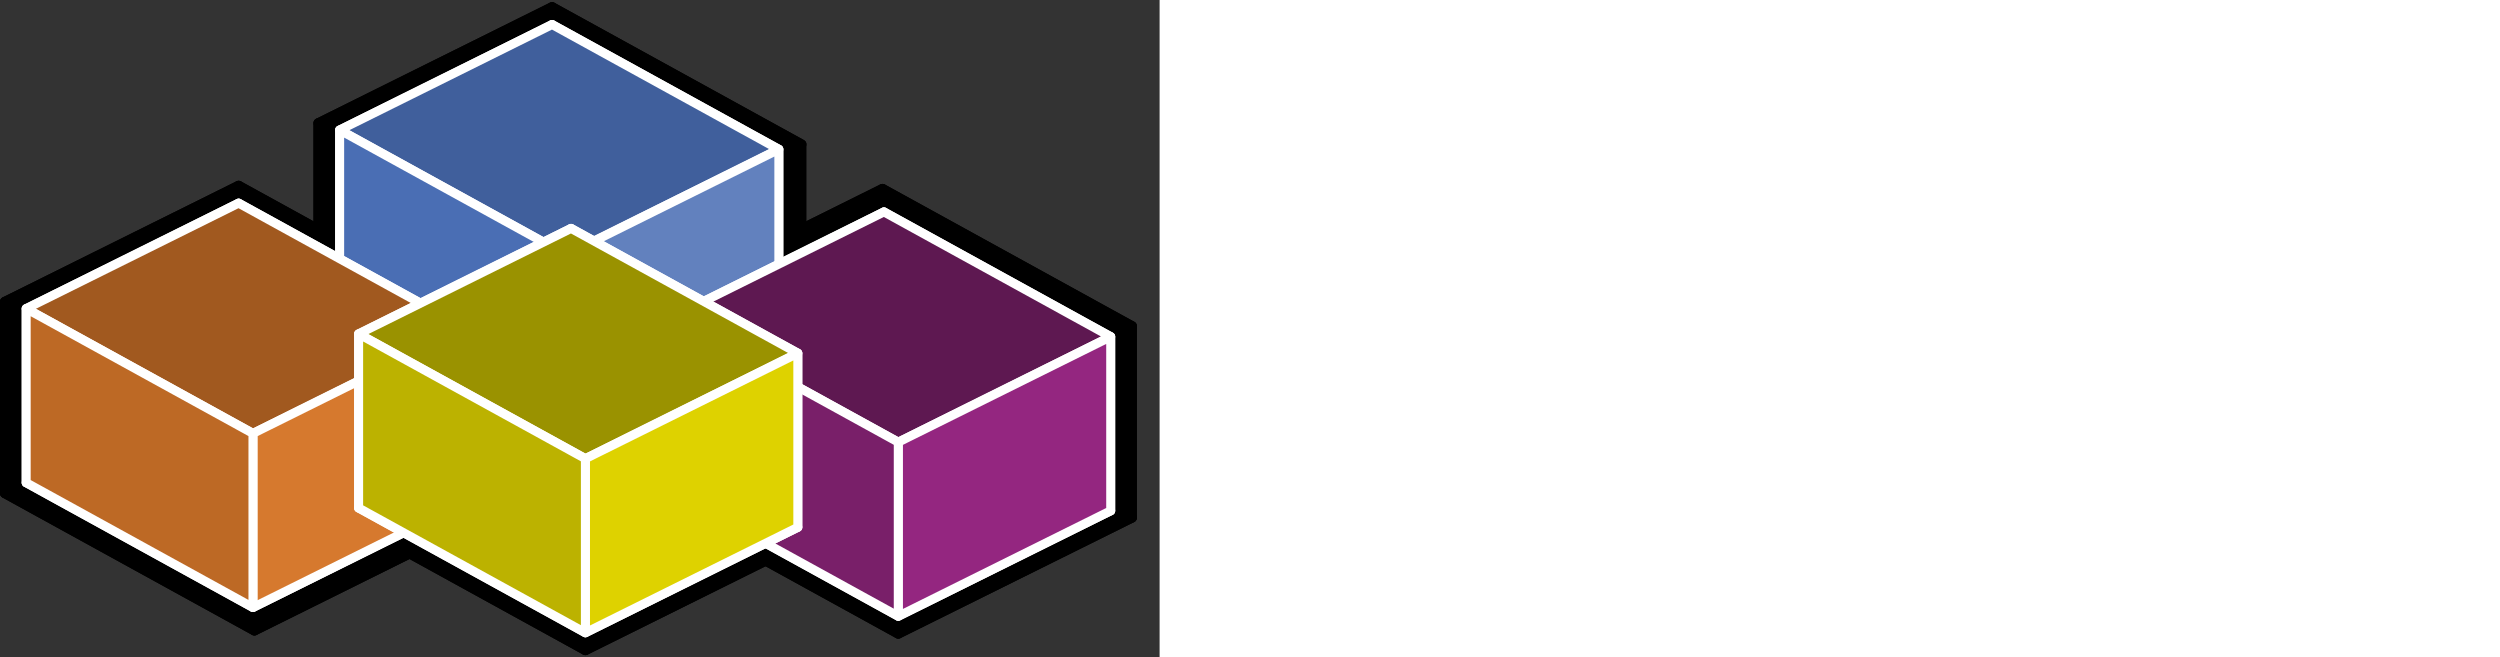 <?xml version="1.0" encoding="UTF-8" standalone="no"?>
<!-- Created with Inkscape (http://www.inkscape.org/) -->

<svg
   xmlns:dc="http://purl.org/dc/elements/1.1/"
   xmlns:cc="http://creativecommons.org/ns#"
   xmlns:rdf="http://www.w3.org/1999/02/22-rdf-syntax-ns#"
   xmlns:svg="http://www.w3.org/2000/svg"
   xmlns="http://www.w3.org/2000/svg"
   xmlns:sodipodi="http://sodipodi.sourceforge.net/DTD/sodipodi-0.dtd"
   xmlns:inkscape="http://www.inkscape.org/namespaces/inkscape"
   version="1.1"
   id="svg2"
   width="6309.144"
   height="1658.78"
   viewBox="0 0 6309.144 1658.78"
   sodipodi:docname="logo.svg"
   inkscape:version="0.92.4 (5da689c313, 2019-01-14)"
   inkscape:export-filename="C:\Users\senipah\Documents\Code\office_projects\vba\BetterArray\assets\logo.png"
   inkscape:export-xdpi="96"
   inkscape:export-ydpi="96">
  <rect x="0" y="0" width="6309.144" height="1658.78" fill="#333333" stroke="none"/>
  <defs
     id="defs6">
    <inkscape:perspective
       sodipodi:type="inkscape:persp3d"
       inkscape:vp_x="-5227.1051 : 2876.4771 : 0"
       inkscape:vp_y="1.919114e-13 : 3134.2543 : 0"
       inkscape:vp_z="10933.713 : 5428.9691 : 0"
       inkscape:persp3d-origin="4269.0073 : 867.9849 : 1"
       id="perspective5248" />
    <inkscape:perspective
       sodipodi:type="inkscape:persp3d"
       inkscape:vp_x="-5227.1051 : 2876.4771 : 0"
       inkscape:vp_y="1.919114e-13 : 3134.2543 : 0"
       inkscape:vp_z="10933.713 : 5428.9691 : 0"
       inkscape:persp3d-origin="4853.1069 : 1104.1102 : 1"
       id="perspective5248-2" />
    <inkscape:perspective
       sodipodi:type="inkscape:persp3d"
       inkscape:vp_x="-5227.1051 : 2876.4771 : 0"
       inkscape:vp_y="1.919114e-13 : 3134.2543 : 0"
       inkscape:vp_z="10933.713 : 5428.9691 : 0"
       inkscape:persp3d-origin="3401.3283 : 920.70432 : 1"
       id="perspective5248-5" />
    <inkscape:perspective
       sodipodi:type="inkscape:persp3d"
       inkscape:vp_x="-5227.1051 : 2876.4771 : 0"
       inkscape:vp_y="1.919114e-13 : 3134.2543 : 0"
       inkscape:vp_z="10933.713 : 5428.9691 : 0"
       inkscape:persp3d-origin="4870.7846 : 874.30044 : 1"
       id="perspective5248-8" />
  </defs>
  <sodipodi:namedview
     pagecolor="#ffffff"
     bordercolor="#666666"
     borderopacity="1"
     objecttolerance="10"
     gridtolerance="10"
     guidetolerance="10"
     inkscape:pageopacity="0"
     inkscape:pageshadow="2"
     inkscape:window-width="1920"
     inkscape:window-height="1000"
     id="namedview4"
     showgrid="false"
     inkscape:pagecheckerboard="true"
     inkscape:zoom="0.16"
     inkscape:cx="3409.5351"
     inkscape:cy="946.9731"
     inkscape:window-x="-11"
     inkscape:window-y="-11"
     inkscape:window-maximized="1"
     inkscape:current-layer="svg2"
     fit-margin-top="0"
     fit-margin-left="0"
     fit-margin-right="0"
     fit-margin-bottom="0" />
  <g
     sodipodi:type="inkscape:box3d"
     id="g5362"
     inkscape:perspectiveID="#perspective5248"
     inkscape:corner0="-0.82509694 : 1.9969221 : -0.00011119713 : 1"
     inkscape:corner7="-0.82523828 : 1.9960494 : 0 : 1">
    <path
       sodipodi:type="inkscape:box3dside"
       id="path5364"
       style="fill:#353564;fill-rule:evenodd;stroke:none;stroke-linejoin:round"
       inkscape:box3dsidetype="6"
       d="m 8580.66,-2354.558 v 2.735 l 1.216,-0.604 v -2.735 z"
       points="8580.66,-2351.823 8581.876,-2352.427 8581.876,-2355.162 8580.66,-2354.558 " />
    <path
       sodipodi:type="inkscape:box3dside"
       id="path5374"
       style="fill:#e9e9ff;fill-rule:evenodd;stroke:none;stroke-linejoin:round"
       inkscape:box3dsidetype="11"
       d="m 8581.876,-2355.162 0.739,0.407 v 2.735 l -0.739,-0.406 z"
       points="8582.615,-2354.756 8582.615,-2352.02 8581.876,-2352.427 8581.876,-2355.162 " />
    <path
       sodipodi:type="inkscape:box3dside"
       id="path5372"
       style="fill:#afafde;fill-rule:evenodd;stroke:none;stroke-linejoin:round"
       inkscape:box3dsidetype="13"
       d="m 8580.66,-2351.823 0.739,0.406 1.216,-0.604 -0.739,-0.406 z"
       points="8581.399,-2351.417 8582.615,-2352.02 8581.876,-2352.427 8580.66,-2351.823 " />
    <path
       sodipodi:type="inkscape:box3dside"
       id="path5366"
       style="fill:#4d4d9f;fill-rule:evenodd;stroke:none;stroke-linejoin:round"
       inkscape:box3dsidetype="5"
       d="m 8580.66,-2354.558 0.739,0.407 1.216,-0.604 -0.739,-0.407 z"
       points="8581.399,-2354.152 8582.615,-2354.756 8581.876,-2355.162 8580.66,-2354.558 " />
    <path
       sodipodi:type="inkscape:box3dside"
       id="path5370"
       style="fill:#d7d7ff;fill-rule:evenodd;stroke:none;stroke-linejoin:round"
       inkscape:box3dsidetype="14"
       d="m 8581.399,-2354.152 v 2.735 l 1.216,-0.604 v -2.735 z"
       points="8581.399,-2351.417 8582.615,-2352.02 8582.615,-2354.756 8581.399,-2354.152 " />
    <path
       sodipodi:type="inkscape:box3dside"
       id="path5368"
       style="fill:#8686bf;fill-rule:evenodd;stroke:none;stroke-linejoin:round"
       inkscape:box3dsidetype="3"
       d="m 8580.66,-2354.558 0.739,0.407 v 2.735 l -0.739,-0.406 z"
       points="8581.399,-2354.152 8581.399,-2351.417 8580.66,-2351.823 8580.66,-2354.558 " />
  </g>
  <flowRoot
     xml:space="preserve"
     id="flowRoot6591"
     style="font-style:normal;font-weight:normal;font-size:40px;line-height:1.25;font-family:sans-serif;letter-spacing:0px;word-spacing:0px;fill:#000000;fill-opacity:1;stroke:none"
     transform="translate(-2886.611,3433.883)"><flowRegion
       id="flowRegion6593"><rect
         id="rect6595"
         width="3412.5"
         height="706.25"
         x="1881.25"
         y="203.955" /></flowRegion><flowPara
       id="flowPara6597"></flowPara></flowRoot>  <flowRoot
     xml:space="preserve"
     id="flowRoot6599"
     style="font-style:normal;font-weight:normal;font-size:40px;line-height:1;font-family:sans-serif;letter-spacing:0px;word-spacing:0px;fill:#ffffff;fill-opacity:1;stroke:none;stroke-width:3.78;stroke-miterlimit:4;stroke-dasharray:none"
     transform="matrix(5.441,0,0,3.209,-8261.641,-640.676)"><flowRegion
       id="flowRegion6601"
       style="line-height:1;fill:#ffffff;stroke-width:3.78;stroke-miterlimit:4;stroke-dasharray:none"><rect
         id="rect6603"
         width="753.125"
         height="671.875"
         x="2056.25"
         y="185.205"
         style="line-height:1;fill:#ffffff;stroke-width:3.78;stroke-miterlimit:4;stroke-dasharray:none" /></flowRegion><flowPara
       id="flowPara6605"
       style="font-style:normal;font-variant:normal;font-weight:normal;font-stretch:normal;font-size:191.457px;line-height:1;font-family:'Segoe UI';-inkscape-font-specification:'Segoe UI';fill:#ff0000;stroke:#000000;stroke-width:3.78;stroke-miterlimit:4;stroke-dasharray:none;stroke-opacity:1">VBA</flowPara><flowPara
       style="font-style:normal;font-variant:normal;font-weight:normal;font-stretch:normal;font-size:191.457px;line-height:1;font-family:'Segoe UI';-inkscape-font-specification:'Segoe UI';fill:#ffffff;stroke:#000000;stroke-width:3.78;stroke-miterlimit:4;stroke-dasharray:none;stroke-opacity:1"
       id="flowPara6609"><flowSpan
   style="font-style:normal;font-variant:normal;font-weight:normal;font-stretch:normal;font-size:191.457px;font-family:'Segoe UI';-inkscape-font-specification:'Segoe UI';fill:#ff0000"
   id="flowSpan6615">B</flowSpan>ETTER</flowPara><flowPara
       style="font-style:normal;font-variant:normal;font-weight:normal;font-stretch:normal;font-size:191.457px;line-height:1;font-family:'Segoe UI';-inkscape-font-specification:'Segoe UI';fill:#ffffff;stroke:#000000;stroke-width:3.78;stroke-miterlimit:4;stroke-dasharray:none;stroke-opacity:1"
       id="flowPara6611"><flowSpan
   style="font-style:normal;font-variant:normal;font-weight:normal;font-stretch:normal;font-size:191.457px;font-family:'Segoe UI';-inkscape-font-specification:'Segoe UI';fill:#ff0000"
   id="flowSpan6613">A</flowSpan>RRAY</flowPara></flowRoot>  <g
     id="g6802"
     transform="translate(-2910.124,-1104.918)">
    <path
       d="m 3713.672,1415.679 v 483.286 l 589.722,-292.817 v -483.286 z"
       style="fill:#000000;fill-rule:evenodd;stroke:#000000;stroke-width:24.945;stroke-linejoin:round;stroke-miterlimit:4;stroke-dasharray:none"
       id="path6571"
       inkscape:connector-curvature="0" />
    <path
       d="m 4303.394,1122.861 629.51,346.42 v 483.286 l -629.51,-346.42 z"
       style="fill:#000000;fill-rule:evenodd;stroke:#000000;stroke-width:24.945;stroke-linejoin:round;stroke-miterlimit:4;stroke-dasharray:none"
       id="path6573"
       inkscape:connector-curvature="0" />
    <path
       d="m 3626.307,1837.499 629.51,346.42 589.722,-292.817 -629.51,-346.42 z"
       style="fill:#000000;fill-rule:evenodd;stroke:#000000;stroke-width:24.945;stroke-linejoin:round;stroke-miterlimit:4;stroke-dasharray:none"
       id="path6575"
       inkscape:connector-curvature="0" />
    <path
       d="m 3713.672,1415.679 629.51,346.42 589.722,-292.818 -629.51,-346.42 z"
       style="fill:#000000;fill-opacity:1;fill-rule:evenodd;stroke:#000000;stroke-width:24.945;stroke-linejoin:round;stroke-miterlimit:4;stroke-dasharray:none"
       id="path6577"
       inkscape:connector-curvature="0" />
    <path
       d="m 3713.672,1415.679 629.51,346.42 v 483.286 l -629.51,-346.42 z"
       style="fill:#000000;fill-opacity:1;fill-rule:evenodd;stroke:#000000;stroke-width:24.945;stroke-linejoin:round;stroke-miterlimit:4;stroke-dasharray:none"
       id="path6581"
       inkscape:connector-curvature="0" />
    <path
       d="m 4547.535,1874.379 v 483.286 l 589.722,-292.818 v -483.286 z"
       style="fill:#000000;fill-rule:evenodd;stroke:#000000;stroke-width:24.945;stroke-linejoin:round;stroke-miterlimit:4;stroke-dasharray:none"
       id="path6531"
       inkscape:connector-curvature="0" />
    <path
       d="m 5137.257,1581.562 629.51,346.42 v 483.286 l -629.51,-346.42 z"
       style="fill:#000000;fill-rule:evenodd;stroke:#000000;stroke-width:24.945;stroke-linejoin:round;stroke-miterlimit:4;stroke-dasharray:none"
       id="path6533"
       inkscape:connector-curvature="0" />
    <path
       d="m 4547.535,2357.665 629.51,346.42 589.722,-292.818 -629.51,-346.42 z"
       style="fill:#000000;fill-rule:evenodd;stroke:#000000;stroke-width:24.945;stroke-linejoin:round;stroke-miterlimit:4;stroke-dasharray:none"
       id="path6535"
       inkscape:connector-curvature="0" />
    <path
       d="m 4547.535,1874.379 629.51,346.42 589.722,-292.818 -629.51,-346.42 z"
       style="fill:#000000;fill-opacity:1;fill-rule:evenodd;stroke:#000000;stroke-width:24.945;stroke-linejoin:round;stroke-miterlimit:4;stroke-dasharray:none"
       id="path6537"
       inkscape:connector-curvature="0" />
    <path
       d="m 5177.045,2220.799 v 483.286 l 589.722,-292.818 v -483.286 z"
       style="fill:#000000;fill-opacity:1;fill-rule:evenodd;stroke:#000000;stroke-width:24.945;stroke-linejoin:round;stroke-miterlimit:4;stroke-dasharray:none"
       id="path6539"
       inkscape:connector-curvature="0" />
    <path
       d="m 4547.535,1874.379 629.51,346.42 v 483.286 l -629.51,-346.42 z"
       style="fill:#000000;fill-opacity:1;fill-rule:evenodd;stroke:#000000;stroke-width:24.945;stroke-linejoin:round;stroke-miterlimit:4;stroke-dasharray:none"
       id="path6541"
       inkscape:connector-curvature="0" />
    <path
       d="m 2922.597,1866.459 v 483.286 l 589.722,-292.818 v -483.286 z"
       style="fill:#000000;fill-rule:evenodd;stroke:#000000;stroke-width:24.945;stroke-linejoin:round;stroke-miterlimit:4;stroke-dasharray:none"
       id="path6551"
       inkscape:connector-curvature="0" />
    <path
       d="m 3512.318,1573.642 629.51,346.42 v 483.286 l -629.51,-346.42 z"
       style="fill:#000000;fill-rule:evenodd;stroke:#000000;stroke-width:24.945;stroke-linejoin:round;stroke-miterlimit:4;stroke-dasharray:none"
       id="path6553"
       inkscape:connector-curvature="0" />
    <path
       d="m 2922.597,2349.745 629.51,346.419 589.722,-292.817 -629.51,-346.42 z"
       style="fill:#000000;fill-rule:evenodd;stroke:#000000;stroke-width:24.945;stroke-linejoin:round;stroke-miterlimit:4;stroke-dasharray:none"
       id="path6555"
       inkscape:connector-curvature="0" />
    <path
       d="m 2922.597,1866.459 629.51,346.42 589.722,-292.818 -629.51,-346.42 z"
       style="fill:#000000;fill-opacity:1;fill-rule:evenodd;stroke:#000000;stroke-width:24.945;stroke-linejoin:round;stroke-miterlimit:4;stroke-dasharray:none"
       id="path6557"
       inkscape:connector-curvature="0" />
    <path
       d="m 3552.106,2212.879 v 483.286 l 589.722,-292.817 v -483.286 z"
       style="fill:#000000;fill-opacity:1;fill-rule:evenodd;stroke:#000000;stroke-width:24.945;stroke-linejoin:round;stroke-miterlimit:4;stroke-dasharray:none"
       id="path6559"
       inkscape:connector-curvature="0" />
    <path
       d="m 2922.597,1866.459 629.51,346.42 v 483.286 l -629.51,-346.419 z"
       style="fill:#000000;fill-opacity:1;fill-rule:evenodd;stroke:#000000;stroke-width:24.945;stroke-linejoin:round;stroke-miterlimit:4;stroke-dasharray:none"
       id="path6561"
       inkscape:connector-curvature="0" />
    <path
       d="m 3678.972,1920.217 v 483.286 l 589.722,-292.818 v -483.286 z"
       style="fill:#000000;fill-rule:evenodd;stroke:#000000;stroke-width:24.945;stroke-linejoin:round;stroke-miterlimit:4;stroke-dasharray:none"
       id="path6511"
       inkscape:connector-curvature="0" />
    <path
       d="m 4268.694,1627.399 629.51,346.42 v 483.286 L 4268.694,2110.685 Z"
       style="fill:#000000;fill-rule:evenodd;stroke:#000000;stroke-width:24.945;stroke-linejoin:round;stroke-miterlimit:4;stroke-dasharray:none"
       id="path6513"
       inkscape:connector-curvature="0" />
    <path
       d="m 3757.932,2399.336 629.51,346.419 589.722,-292.817 -629.51,-346.42 z"
       style="fill:#000000;fill-rule:evenodd;stroke:#000000;stroke-width:24.945;stroke-linejoin:round;stroke-miterlimit:4;stroke-dasharray:none"
       id="path6515"
       inkscape:connector-curvature="0" />
    <path
       d="m 3678.972,1920.217 629.51,346.42 589.722,-292.818 -629.51,-346.42 z"
       style="fill:#000000;fill-opacity:1;fill-rule:evenodd;stroke:#000000;stroke-width:24.945;stroke-linejoin:round;stroke-miterlimit:4;stroke-dasharray:none"
       id="path6517"
       inkscape:connector-curvature="0" />
    <path
       d="m 4387.442,2262.47 v 483.286 l 589.722,-292.817 v -483.286 z"
       style="fill:#000000;fill-opacity:1;fill-rule:evenodd;stroke:#000000;stroke-width:24.945;stroke-linejoin:round;stroke-miterlimit:4;stroke-dasharray:none"
       id="path6519"
       inkscape:connector-curvature="0" />
    <path
       d="m 3757.932,1916.05 629.51,346.42 v 483.286 l -629.51,-346.419 z"
       style="fill:#000000;fill-opacity:1;fill-rule:evenodd;stroke:#000000;stroke-width:24.945;stroke-linejoin:round;stroke-miterlimit:4;stroke-dasharray:none"
       id="path6521"
       inkscape:connector-curvature="0" />
    <g
       transform="translate(-2776.105,1198.819)"
       id="g6641-1">
      <path
         inkscape:connector-curvature="0"
         id="path6571-7"
         style="fill:#353564;fill-rule:evenodd;stroke:#ffffff;stroke-width:22.677;stroke-linejoin:round;stroke-miterlimit:4;stroke-dasharray:none"
         d="m 6543.388,234.175 v 439.351 l 536.111,-266.198 V -32.023 Z" />
      <path
         inkscape:connector-curvature="0"
         id="path6573-0"
         style="fill:#e9e9ff;fill-rule:evenodd;stroke:#ffffff;stroke-width:22.677;stroke-linejoin:round;stroke-miterlimit:4;stroke-dasharray:none"
         d="M 7079.499,-32.023 7651.781,282.904 V 722.255 L 7079.499,407.328 Z" />
      <path
         inkscape:connector-curvature="0"
         id="path6575-9"
         style="fill:#afafde;fill-rule:evenodd;stroke:#ffffff;stroke-width:22.677;stroke-linejoin:round;stroke-miterlimit:4;stroke-dasharray:none"
         d="M 6543.388,673.526 7115.67,988.453 7651.781,722.255 7079.499,407.328 Z" />
      <path
         inkscape:connector-curvature="0"
         id="path6577-7"
         style="fill:#405f9c;fill-opacity:1;fill-rule:evenodd;stroke:#ffffff;stroke-width:22.677;stroke-linejoin:round;stroke-miterlimit:4;stroke-dasharray:none"
         d="M 6543.388,234.175 7115.67,549.102 7651.781,282.904 7079.499,-32.023 Z" />
      <path
         inkscape:connector-curvature="0"
         id="path6579-8"
         style="fill:#6281be;fill-opacity:1;fill-rule:evenodd;stroke:#ffffff;stroke-width:22.677;stroke-linejoin:round;stroke-miterlimit:4;stroke-dasharray:none"
         d="M 7115.67,549.102 V 988.453 L 7651.781,722.255 V 282.904 Z" />
      <path
         inkscape:connector-curvature="0"
         id="path6581-5"
         style="fill:#4a6eb4;fill-opacity:1;fill-rule:evenodd;stroke:#ffffff;stroke-width:22.677;stroke-linejoin:round;stroke-miterlimit:4;stroke-dasharray:none"
         d="m 6543.388,234.175 572.282,314.927 V 988.453 L 6543.388,673.526 Z" />
      <path
         inkscape:connector-curvature="0"
         id="path6531-5"
         style="fill:#353564;fill-rule:evenodd;stroke:#ffffff;stroke-width:22.677;stroke-linejoin:round;stroke-miterlimit:4;stroke-dasharray:none"
         d="m 7380.868,707.053 v 439.351 l 536.111,-266.198 V 440.855 Z" />
      <path
         inkscape:connector-curvature="0"
         id="path6533-7"
         style="fill:#e9e9ff;fill-rule:evenodd;stroke:#ffffff;stroke-width:22.677;stroke-linejoin:round;stroke-miterlimit:4;stroke-dasharray:none"
         d="m 7916.979,440.855 572.282,314.927 V 1195.133 L 7916.979,880.206 Z" />
      <path
         inkscape:connector-curvature="0"
         id="path6535-5"
         style="fill:#afafde;fill-rule:evenodd;stroke:#ffffff;stroke-width:22.677;stroke-linejoin:round;stroke-miterlimit:4;stroke-dasharray:none"
         d="m 7380.868,1146.404 572.282,314.927 536.111,-266.198 -572.282,-314.927 z" />
      <path
         inkscape:connector-curvature="0"
         id="path6537-7"
         style="fill:#5e1851;fill-opacity:1;fill-rule:evenodd;stroke:#ffffff;stroke-width:22.677;stroke-linejoin:round;stroke-miterlimit:4;stroke-dasharray:none"
         d="M 7380.868,707.053 7953.149,1021.98 8489.26,755.782 7916.979,440.855 Z" />
      <path
         inkscape:connector-curvature="0"
         id="path6539-0"
         style="fill:#942680;fill-opacity:1;fill-rule:evenodd;stroke:#ffffff;stroke-width:22.677;stroke-linejoin:round;stroke-miterlimit:4;stroke-dasharray:none"
         d="m 7953.149,1021.98 v 439.351 l 536.111,-266.198 V 755.782 Z" />
      <path
         inkscape:connector-curvature="0"
         id="path6541-8"
         style="fill:#791f69;fill-opacity:1;fill-rule:evenodd;stroke:#ffffff;stroke-width:22.677;stroke-linejoin:round;stroke-miterlimit:4;stroke-dasharray:none"
         d="m 7380.868,707.053 572.282,314.927 v 439.351 l -572.282,-314.927 z" />
      <path
         inkscape:connector-curvature="0"
         id="path6551-7"
         style="fill:#353564;fill-rule:evenodd;stroke:#ffffff;stroke-width:22.677;stroke-linejoin:round;stroke-miterlimit:4;stroke-dasharray:none"
         d="M 5752.312,684.956 V 1124.306 L 6288.423,858.109 V 418.758 Z" />
      <path
         inkscape:connector-curvature="0"
         id="path6553-0"
         style="fill:#e9e9ff;fill-rule:evenodd;stroke:#ffffff;stroke-width:22.677;stroke-linejoin:round;stroke-miterlimit:4;stroke-dasharray:none"
         d="M 6288.423,418.758 6860.705,733.685 V 1173.036 L 6288.423,858.109 Z" />
      <path
         inkscape:connector-curvature="0"
         id="path6555-4"
         style="fill:#afafde;fill-rule:evenodd;stroke:#ffffff;stroke-width:22.677;stroke-linejoin:round;stroke-miterlimit:4;stroke-dasharray:none"
         d="m 5752.312,1124.306 572.282,314.927 536.111,-266.198 -572.282,-314.927 z" />
      <path
         inkscape:connector-curvature="0"
         id="path6557-0"
         style="fill:#a1591f;fill-opacity:1;fill-rule:evenodd;stroke:#ffffff;stroke-width:22.677;stroke-linejoin:round;stroke-miterlimit:4;stroke-dasharray:none"
         d="M 5752.312,684.956 6324.594,999.883 6860.705,733.685 6288.423,418.758 Z" />
      <path
         inkscape:connector-curvature="0"
         id="path6559-8"
         style="fill:#d6792e;fill-opacity:1;fill-rule:evenodd;stroke:#ffffff;stroke-width:22.677;stroke-linejoin:round;stroke-miterlimit:4;stroke-dasharray:none"
         d="m 6324.594,999.883 v 439.351 l 536.111,-266.198 V 733.685 Z" />
      <path
         inkscape:connector-curvature="0"
         id="path6561-6"
         style="fill:#bd6925;fill-opacity:1;fill-rule:evenodd;stroke:#ffffff;stroke-width:22.677;stroke-linejoin:round;stroke-miterlimit:4;stroke-dasharray:none"
         d="M 5752.312,684.956 6324.594,999.883 V 1439.233 L 5752.312,1124.306 Z" />
      <path
         inkscape:connector-curvature="0"
         id="path6511-3"
         style="fill:#353564;fill-rule:evenodd;stroke:#ffffff;stroke-width:22.677;stroke-linejoin:round;stroke-miterlimit:4;stroke-dasharray:none"
         d="M 6591.265,748.724 V 1188.074 L 7127.376,921.877 V 482.526 Z" />
      <path
         inkscape:connector-curvature="0"
         id="path6513-4"
         style="fill:#e9e9ff;fill-rule:evenodd;stroke:#ffffff;stroke-width:22.677;stroke-linejoin:round;stroke-miterlimit:4;stroke-dasharray:none"
         d="m 7127.376,482.526 572.282,314.927 V 1236.804 L 7127.376,921.877 Z" />
      <path
         inkscape:connector-curvature="0"
         id="path6515-4"
         style="fill:#afafde;fill-rule:evenodd;stroke:#ffffff;stroke-width:22.677;stroke-linejoin:round;stroke-miterlimit:4;stroke-dasharray:none"
         d="m 6591.265,1188.074 572.282,314.927 536.111,-266.198 -572.282,-314.927 z" />
      <path
         inkscape:connector-curvature="0"
         id="path6517-6"
         style="fill:#9a9200;fill-opacity:1;fill-rule:evenodd;stroke:#ffffff;stroke-width:22.677;stroke-linejoin:round;stroke-miterlimit:4;stroke-dasharray:none"
         d="m 6591.265,748.724 572.282,314.927 536.111,-266.198 -572.282,-314.927 z" />
      <path
         inkscape:connector-curvature="0"
         id="path6519-3"
         style="fill:#ded200;fill-opacity:1;fill-rule:evenodd;stroke:#ffffff;stroke-width:22.677;stroke-linejoin:round;stroke-miterlimit:4;stroke-dasharray:none"
         d="m 7163.547,1063.65 v 439.351 l 536.111,-266.198 V 797.453 Z" />
      <path
         inkscape:connector-curvature="0"
         id="path6521-5"
         style="fill:#bcb200;fill-opacity:1;fill-rule:evenodd;stroke:#ffffff;stroke-width:22.677;stroke-linejoin:round;stroke-miterlimit:4;stroke-dasharray:none"
         d="m 6591.265,748.724 572.282,314.927 v 439.351 L 6591.265,1188.074 Z" />
    </g>
  </g>
</svg>
